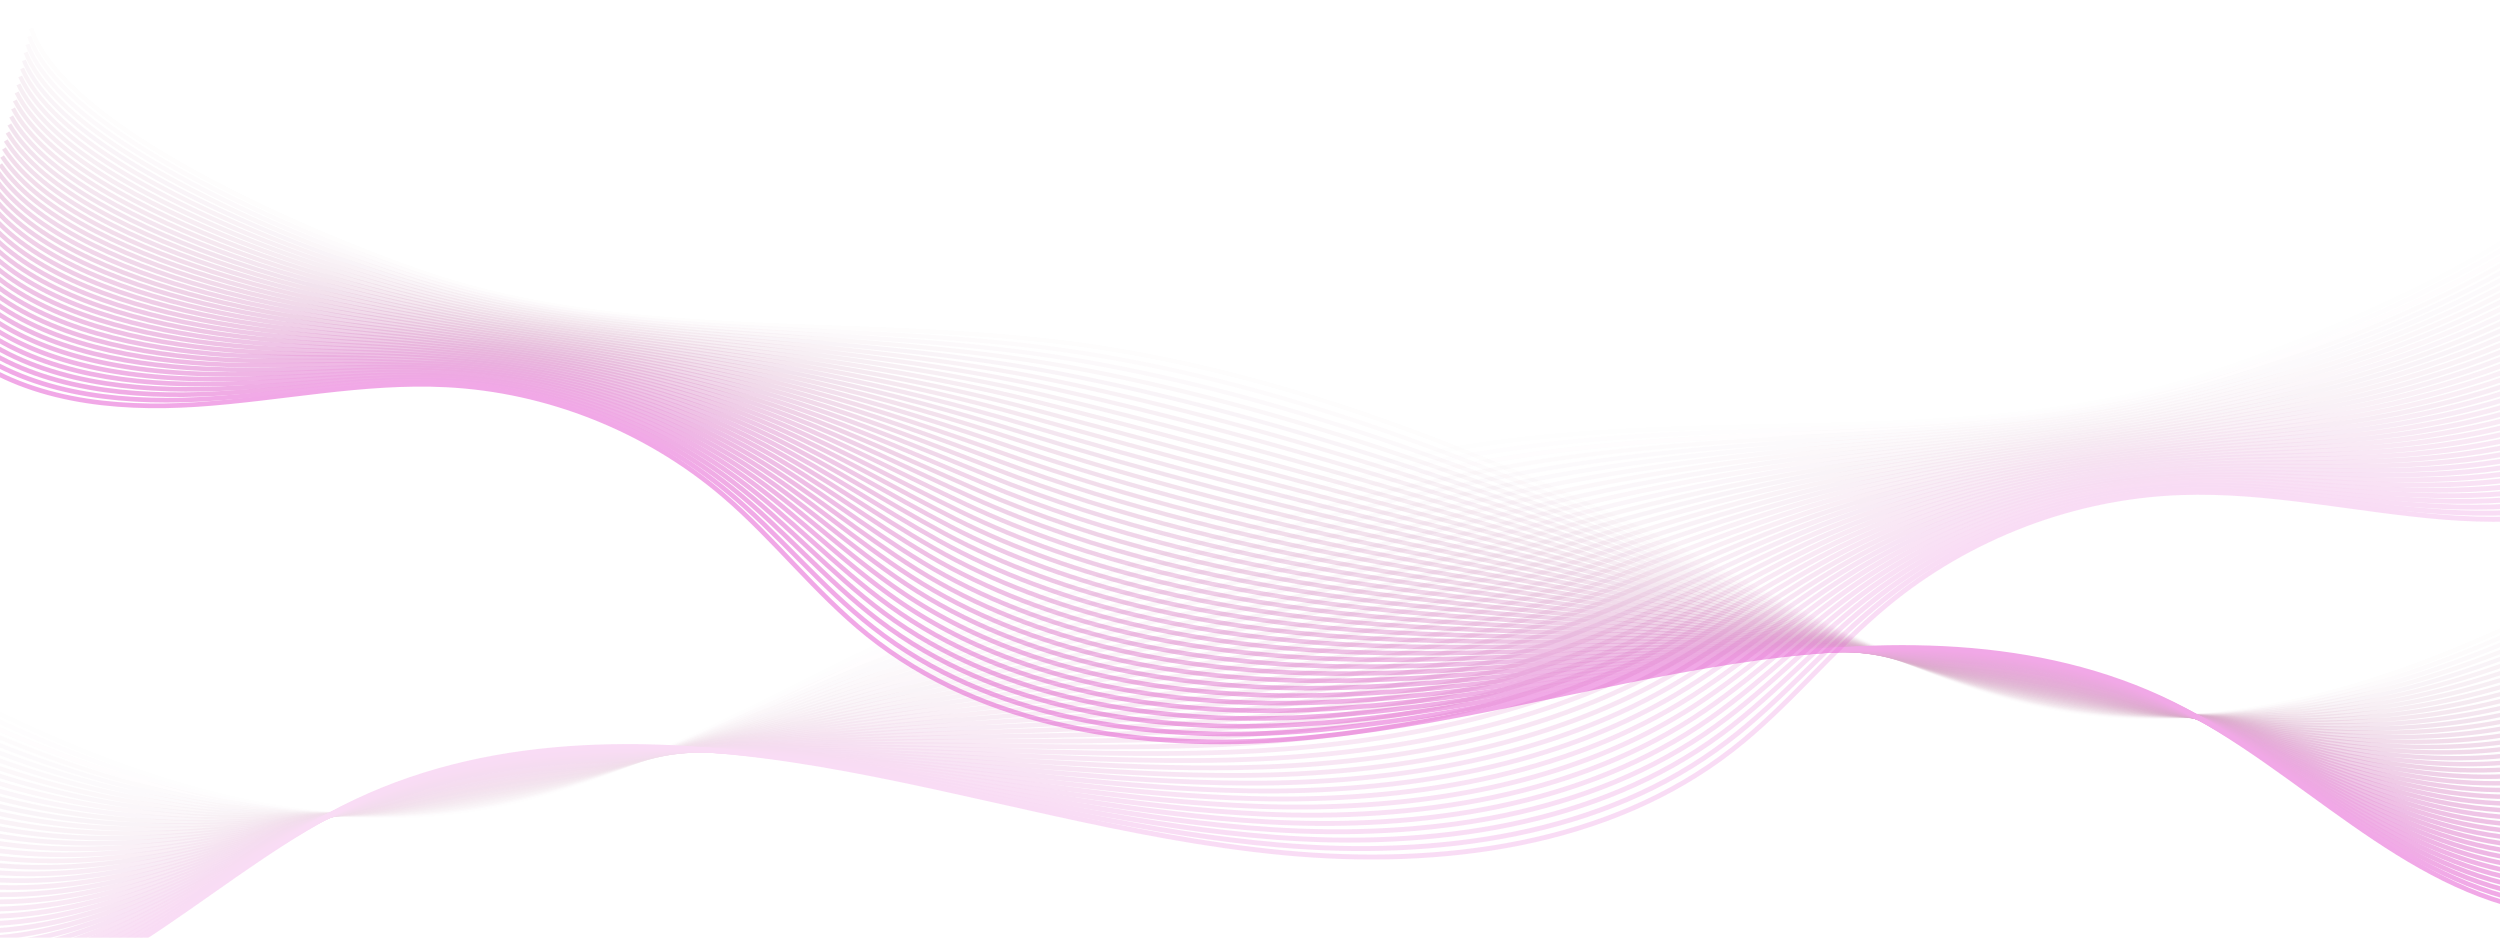 <svg xmlns="http://www.w3.org/2000/svg" xmlns:xlink="http://www.w3.org/1999/xlink" width="3860.426" height="1448.222" viewBox="0 0 3860.426 1448.222">
  <defs>
    <clipPath id="clip-path">
      <rect id="Rectangle_49" data-name="Rectangle 49" width="3860.426" height="1448.221" transform="translate(0 3559.608)" fill="none"/>
    </clipPath>
  </defs>
  <g id="Group_124" data-name="Group 124" transform="translate(0 -3559.608)">
    <g id="Group_123" data-name="Group 123" clip-path="url(#clip-path)">
      <g id="Group_122" data-name="Group 122" opacity="0.77">
        <g id="Group_120" data-name="Group 120" opacity="0.45">
          <path id="Path_207" data-name="Path 207" d="M50.893,3591.046c50.419,159.514,444.088,327.4,601.533,383.945,327.649,117.682,689.777,62.258,1035.012,107.15,357.292,46.46,691.548,199.962,1008.63,371.063,157.68,85.087,317.024,176.543,493.926,204.978,237.675,38.2,478.778-42.186,695.077-147.842" fill="none" stroke="#770c44" stroke-miterlimit="10" stroke-width="6.318" opacity="0"/>
          <path id="Path_208" data-name="Path 208" d="M48.088,3603.416c32.079,95.622,186.394,192.612,338.512,266.527,100.557,48.883,200.246,87.718,263.421,109.5A1198.423,1198.423,0,0,0,798.7,4020.4c172.72,36.328,352.272,39.857,531.092,46.519,117.084,4.371,233.845,10.059,349.154,26.374,195.558,28.388,385.978,85.515,570.185,158.353,151.689,59.968,299.324,130.68,443.587,205.181,30.1,15.542,60.251,31.32,90.574,46.882,129.725,66.6,262.645,129.287,406.523,152.7a842.063,842.063,0,0,0,156.032,10.307c186.269-4.531,369.92-65.454,540.258-145.229" fill="none" stroke="#790c47" stroke-miterlimit="10" stroke-width="6.341" opacity="0.024"/>
          <path id="Path_209" data-name="Path 209" d="M45.283,3615.787C79.093,3711.014,233,3805.944,384.535,3877.8c100.13,47.524,199.484,84.8,263.08,106.1a1286.859,1286.859,0,0,0,148.353,39.84c172.308,35.618,351.2,40.584,528.523,49.62,116.114,5.935,231.6,13.162,345.97,31.088,195.271,30.606,386.978,87.872,572.329,158.427,152.652,58.087,301.24,125.838,446.587,197.579,30.322,14.966,60.7,30.174,91.253,45.2,130.665,64.288,264.651,125.211,409.015,148.991a901.976,901.976,0,0,0,156.426,11.571c186.556-1.972,369.545-56.646,541.075-133.574" fill="none" stroke="#7c0c4a" stroke-miterlimit="10" stroke-width="6.364" opacity="0.049"/>
          <path id="Path_210" data-name="Path 210" d="M42.479,3628.158c35.539,94.831,189.047,187.7,339.992,257.5,99.7,46.164,198.674,82.014,262.739,102.7a1366.529,1366.529,0,0,0,148.021,38.725c171.9,34.907,350.127,41.309,525.954,52.721,115.145,7.5,229.331,16.483,342.787,35.8,194.941,33.192,387.977,90.229,574.472,158.5,153.617,56.206,303.157,121,449.587,189.975,30.548,14.39,61.158,29.029,91.933,43.51,131.6,61.978,266.656,121.136,411.506,145.282a970.536,970.536,0,0,0,156.821,12.835c186.844.588,369.17-47.838,541.892-121.918" fill="none" stroke="#7e0c4d" stroke-miterlimit="10" stroke-width="6.387" opacity="0.073"/>
          <path id="Path_211" data-name="Path 211" d="M39.674,3640.529c37.269,94.436,190.374,185.247,340.733,252.983,99.274,44.8,197.86,79.229,262.4,99.294a1456.334,1456.334,0,0,0,147.691,37.61c171.486,34.2,349.055,42.035,523.384,55.822,114.175,9.064,227.063,19.817,339.6,40.515,194.616,35.793,388.975,92.586,576.614,158.576,154.581,54.325,305.074,116.153,452.588,182.372,30.774,13.814,61.61,27.885,92.611,41.825,132.547,59.668,268.663,117.06,414,141.572a1049.636,1049.636,0,0,0,157.216,14.1c187.132,3.148,368.8-39.029,542.709-110.262" fill="none" stroke="#800c50" stroke-miterlimit="10" stroke-width="6.409" opacity="0.098"/>
          <path id="Path_212" data-name="Path 212" d="M36.869,3652.9c39,94.04,191.7,182.793,341.474,248.469,98.846,43.445,197.042,76.448,262.055,95.891q72.921,21.809,147.361,36.495c171.074,33.487,347.982,42.76,520.814,58.923,113.206,10.628,224.8,23.161,336.422,45.228,194.3,38.411,389.975,94.943,578.758,158.65,155.545,52.444,306.99,111.311,455.587,174.769,31,13.238,62.064,26.74,93.291,40.14,133.487,57.358,270.668,112.985,416.489,137.862a1141.877,1141.877,0,0,0,157.611,15.362c187.42,5.708,368.421-30.221,543.526-98.606" fill="none" stroke="#830b52" stroke-miterlimit="10" stroke-width="6.432" opacity="0.122"/>
          <path id="Path_213" data-name="Path 213" d="M34.065,3665.27c40.728,93.646,193.027,180.339,342.213,243.955,98.42,42.086,196.221,73.672,261.715,92.489,48.535,13.944,97.446,25.853,147.029,35.379,170.664,32.777,346.91,43.486,518.245,62.024,112.237,12.192,222.535,26.518,333.24,49.942,193.984,41.046,390.973,97.3,580.9,158.725,156.51,50.562,308.908,106.468,458.588,167.166,31.227,12.662,62.517,25.594,93.97,38.453,134.427,55.049,272.674,108.91,418.98,134.153a1251.108,1251.108,0,0,0,158.006,16.626c187.707,8.267,368.046-21.413,544.343-86.95" fill="none" stroke="#850b55" stroke-miterlimit="10" stroke-width="6.455" opacity="0.146"/>
          <path id="Path_214" data-name="Path 214" d="M31.26,3677.641c42.458,93.25,194.355,177.884,342.954,239.441,97.992,40.726,195.4,70.9,261.373,89.086,48.454,13.355,97.24,24.944,146.7,34.264,170.252,32.066,345.838,44.212,515.675,65.125,111.268,13.756,220.274,29.885,330.057,54.655,193.675,43.7,391.972,99.657,583.043,158.8,157.474,48.682,310.825,101.626,461.588,159.563,31.454,12.086,62.97,24.449,94.649,36.768,135.368,52.739,274.68,104.834,421.473,130.443a1381.4,1381.4,0,0,0,158.4,17.889c188,10.827,367.672-12.6,545.16-75.294" fill="none" stroke="#880b58" stroke-miterlimit="10" stroke-width="6.478" opacity="0.171"/>
          <path id="Path_215" data-name="Path 215" d="M28.455,3690.012c44.189,92.854,195.682,175.429,343.695,234.926,97.564,39.367,194.566,68.136,261.031,85.684,48.369,12.77,97.033,24.035,146.369,33.148,169.841,31.357,344.765,44.938,513.105,68.226,110.3,15.321,218.013,33.266,326.875,59.369,193.368,46.367,392.971,102.014,585.185,158.873,158.439,46.8,312.742,96.784,464.589,151.96,31.679,11.51,63.423,23.3,95.328,35.082,136.308,50.43,276.686,100.759,423.964,126.734a1540.685,1540.685,0,0,0,158.8,19.153c188.283,13.387,367.3-3.8,545.977-63.638" fill="none" stroke="#8a0b5b" stroke-miterlimit="10" stroke-width="6.501" opacity="0.195"/>
          <path id="Path_216" data-name="Path 216" d="M25.651,3702.383c45.918,92.459,197.008,172.975,344.435,230.412,97.136,38.007,193.733,65.375,260.69,82.28,48.282,12.191,96.826,23.128,146.038,32.034,169.429,30.646,343.692,45.663,510.536,71.327,109.328,16.885,215.753,36.657,323.691,64.082,193.065,49.054,393.97,104.371,587.329,158.948,159.4,44.919,314.658,91.941,467.588,144.356,31.906,10.934,63.876,22.16,96.008,33.4,137.249,48.12,278.691,96.683,426.455,123.024,53.436,9.528,106.647,15.984,159.19,20.417,188.571,15.946,366.922,5.012,546.794-51.983" fill="none" stroke="#8c0b5e" stroke-miterlimit="10" stroke-width="6.524" opacity="0.22"/>
          <path id="Path_217" data-name="Path 217" d="M22.846,3714.754c47.648,92.063,198.335,170.52,345.175,225.9,96.709,36.648,192.9,62.62,260.349,78.878,48.193,11.616,96.619,22.219,145.707,30.919,169.019,29.935,342.62,46.388,507.967,74.427,108.359,18.45,213.493,40.061,320.508,68.8,192.764,51.76,394.969,106.728,589.472,159.022,160.367,43.038,316.576,87.1,470.589,136.754,32.132,10.358,64.329,21.014,96.687,31.71,138.189,45.811,280.7,92.609,428.946,119.315,53.617,9.661,106.964,16.535,159.585,21.68,188.858,18.507,366.548,13.821,547.612-40.326" fill="none" stroke="#8f0b61" stroke-miterlimit="10" stroke-width="6.546" opacity="0.244"/>
          <path id="Path_218" data-name="Path 218" d="M20.041,3727.125c49.378,91.668,199.662,168.065,345.916,221.383,96.281,35.288,192.06,59.871,260.007,75.475,48.1,11.046,96.413,21.31,145.377,29.8,168.607,29.225,341.548,47.114,505.4,77.529,107.39,20.013,211.234,43.476,317.326,73.509,192.463,54.484,395.968,109.085,591.614,159.1,161.332,41.157,318.493,82.256,473.589,129.15,32.359,9.782,64.783,19.869,97.366,30.025,139.13,43.5,282.7,88.533,431.438,115.6,53.8,9.795,107.282,17.087,159.98,22.944,189.146,21.066,366.173,22.629,548.429-28.67" fill="none" stroke="#910b64" stroke-miterlimit="10" stroke-width="6.569" opacity="0.268"/>
          <path id="Path_219" data-name="Path 219" d="M17.237,3739.5c51.107,91.273,200.988,165.611,346.656,216.869,95.854,33.929,191.218,57.128,259.666,72.073,48.007,10.481,96.206,20.4,145.046,28.688,168.2,28.515,340.475,47.84,502.827,80.629,106.421,21.578,208.974,46.9,314.143,78.223,192.163,57.226,396.967,111.442,593.758,159.171,162.295,39.276,320.409,77.414,476.589,121.547,32.585,9.206,65.235,18.725,98.045,28.339,140.07,41.192,284.709,84.458,433.93,111.9,53.977,9.928,107.6,17.638,160.374,24.208,189.434,23.626,365.8,31.437,549.246-17.015" fill="none" stroke="#930b67" stroke-miterlimit="10" stroke-width="6.592" opacity="0.293"/>
          <path id="Path_220" data-name="Path 220" d="M14.432,3751.866c52.838,90.878,202.315,163.156,347.4,212.355,95.427,32.569,190.375,54.39,259.325,68.669,47.912,9.923,96,19.494,144.716,27.573,167.784,27.805,339.4,48.566,500.257,83.731,105.451,23.142,206.713,50.341,310.961,82.936,191.861,59.988,397.966,113.8,595.9,159.245,163.26,37.4,322.326,72.572,479.589,113.944q49.218,12.946,98.725,26.654c141.01,38.882,286.714,80.382,436.421,108.186,54.157,10.061,107.916,18.19,160.769,25.471,189.722,26.186,365.423,40.246,550.063-5.358" fill="none" stroke="#960a69" stroke-miterlimit="10" stroke-width="6.615" opacity="0.317"/>
          <path id="Path_221" data-name="Path 221" d="M11.627,3764.237c54.568,90.482,203.642,160.7,348.137,207.84,95,31.21,189.528,51.66,258.984,65.267,47.813,9.368,95.792,18.585,144.384,26.458,167.373,27.094,338.331,49.291,497.688,86.831,104.482,24.707,204.451,53.792,307.778,87.65,191.559,62.769,398.965,116.156,598.043,159.32,164.225,35.513,324.244,67.729,482.59,106.341q49.556,12.081,99.4,24.967c141.951,36.572,288.72,76.307,438.912,104.477,54.338,10.194,108.234,18.741,161.164,26.735,190.009,28.746,365.049,49.054,550.88,6.3" fill="none" stroke="#980a6c" stroke-miterlimit="10" stroke-width="6.638" opacity="0.341"/>
          <path id="Path_222" data-name="Path 222" d="M8.822,3776.608c56.3,90.087,204.969,158.247,348.878,203.326,94.571,29.85,188.679,48.934,258.642,61.864,47.715,8.818,95.585,17.676,144.054,25.342,166.962,26.384,337.258,50.017,495.118,89.933,103.513,26.271,202.187,57.253,304.6,92.363,191.253,65.57,399.963,118.513,600.185,159.394,165.189,33.633,326.161,62.887,485.591,98.738q49.894,11.217,100.082,23.282c142.892,34.262,290.726,72.232,441.4,100.767,54.518,10.328,108.551,19.293,161.559,28,190.3,31.3,364.674,57.862,551.7,17.953" fill="none" stroke="#9a0a6f" stroke-miterlimit="10" stroke-width="6.661" opacity="0.366"/>
          <path id="Path_223" data-name="Path 223" d="M6.018,3788.979c58.027,89.691,206.3,155.792,349.618,198.811,94.143,28.491,187.828,46.217,258.3,58.462,47.614,8.273,95.379,16.767,143.724,24.227,166.55,25.674,336.185,50.742,492.549,93.033,102.543,27.835,199.92,60.726,301.412,97.077,190.945,68.389,400.963,120.87,602.329,159.469,166.153,31.751,328.077,58.044,488.59,91.134q50.235,10.354,100.762,21.6c143.832,31.953,292.732,68.157,443.9,97.058,54.7,10.461,108.869,19.844,161.954,29.262,190.585,33.866,364.3,66.671,552.514,29.61" fill="none" stroke="#9d0a72" stroke-miterlimit="10" stroke-width="6.683" opacity="0.39"/>
          <path id="Path_224" data-name="Path 224" d="M3.213,3801.35c59.757,89.3,207.623,153.337,350.358,194.3,93.716,27.131,186.977,43.505,257.96,55.058,47.512,7.734,95.172,15.86,143.392,23.112,166.14,24.964,335.114,51.469,489.98,96.135,101.574,29.4,197.651,64.209,298.229,101.79,190.632,71.228,401.962,123.227,604.472,159.543,167.117,29.87,329.994,53.2,491.591,83.531q50.574,9.491,101.441,19.911c144.772,29.643,294.737,64.081,446.387,93.348,54.878,10.594,109.186,20.4,162.348,30.526,190.873,36.425,363.925,75.479,553.331,41.265" fill="none" stroke="#9f0a75" stroke-miterlimit="10" stroke-width="6.706" opacity="0.415"/>
          <path id="Path_225" data-name="Path 225" d="M.408,3813.72c61.487,88.9,208.95,150.883,351.1,189.783,93.288,25.772,186.122,40.8,257.618,51.656,47.409,7.2,94.965,14.951,143.062,22,165.728,24.253,334.041,52.194,487.41,99.235,100.6,30.964,195.38,67.7,295.047,106.5,190.313,74.087,402.96,125.584,606.614,159.617,168.082,27.989,331.912,48.36,494.591,75.929q50.914,8.625,102.12,18.224c145.714,27.334,296.744,60.006,448.879,89.639,55.059,10.728,109.5,20.947,162.743,31.79,191.16,38.985,363.55,84.287,554.148,52.921" fill="none" stroke="#a20a78" stroke-miterlimit="10" stroke-width="6.729" opacity="0.439"/>
          <path id="Path_226" data-name="Path 226" d="M-2.4,3826.091C60.821,3914.6,207.88,3974.52,349.443,4011.36c92.861,24.412,185.267,38.1,257.276,48.253,47.306,6.668,94.759,14.042,142.732,20.882,165.317,23.542,332.968,52.919,484.84,102.336,99.635,32.528,193.1,71.209,291.864,111.217,189.989,76.965,403.96,127.941,608.758,159.692,169.046,26.108,333.828,43.517,497.591,68.325q51.252,7.761,102.8,16.539c146.654,25.024,298.749,55.93,451.37,85.929,55.239,10.861,109.821,21.5,163.138,33.053,191.448,41.545,363.175,93.1,554.966,64.578" fill="none" stroke="#a40a7b" stroke-miterlimit="10" stroke-width="6.752" opacity="0.463"/>
          <path id="Path_227" data-name="Path 227" d="M-5.2,3838.462c64.947,88.11,211.6,145.974,352.58,180.754,92.433,23.053,184.41,35.413,256.935,44.851,47.2,6.142,94.551,13.133,142.4,19.766,164.9,22.832,331.9,53.645,482.27,105.437,98.666,34.092,190.826,74.724,288.682,115.931,189.657,79.863,404.958,130.3,610.9,159.766,170.01,24.227,335.745,38.675,500.591,60.722q51.593,6.9,103.479,14.853c147.594,22.715,300.755,51.856,453.861,82.22,55.42,10.994,110.138,22.05,163.533,34.317,191.736,44.1,362.8,101.9,555.783,76.233" fill="none" stroke="#a60a7e" stroke-miterlimit="10" stroke-width="6.775" opacity="0.488"/>
          <path id="Path_228" data-name="Path 228" d="M-8.006,3850.833c66.677,87.715,212.93,143.519,353.32,176.24,92.006,21.693,183.553,32.729,256.594,41.448,47.1,5.621,94.345,12.224,142.07,18.651,164.495,22.122,330.824,54.37,479.7,108.538,97.7,35.656,188.543,78.249,285.5,120.644,189.318,82.78,405.958,132.655,613.043,159.841,170.975,22.345,337.662,33.832,503.592,53.118q51.932,6.034,104.158,13.168c148.534,20.405,302.76,47.78,456.352,78.51,55.6,11.128,110.456,22.6,163.928,35.581,192.024,46.664,362.426,110.712,556.6,87.889" fill="none" stroke="#a90980" stroke-miterlimit="10" stroke-width="6.798" opacity="0.512"/>
          <path id="Path_229" data-name="Path 229" d="M-10.81,3863.2c68.406,87.319,214.256,141.064,354.06,171.725,91.578,20.334,182.7,30.053,256.252,38.045,46.991,5.106,94.139,11.317,141.74,17.536,164.083,21.412,329.751,55.1,477.131,111.639,96.727,37.221,186.256,81.785,282.317,125.358,188.969,85.716,406.956,135.011,615.186,159.915,171.939,20.464,339.579,28.99,506.591,45.516q52.272,5.169,104.837,11.481c149.475,18.1,304.767,43.705,458.845,74.8,55.78,11.261,110.773,23.153,164.322,36.845,192.312,49.223,362.051,119.52,557.417,99.544" fill="none" stroke="#ab0983" stroke-miterlimit="10" stroke-width="6.82" opacity="0.537"/>
          <path id="Path_230" data-name="Path 230" d="M-13.615,3875.575c70.136,86.923,215.583,138.609,354.8,167.211,91.15,18.974,181.836,27.384,255.911,34.642,46.884,4.594,93.931,10.408,141.409,16.421,163.672,20.7,328.678,55.822,474.562,114.74,95.757,38.785,183.962,85.329,279.133,130.071,188.612,88.671,407.955,137.368,617.329,159.989,172.9,18.584,341.5,24.148,509.592,37.913q52.611,4.305,105.516,9.8c150.416,15.786,306.772,39.629,461.336,71.091,55.96,11.394,111.09,23.7,164.717,38.108,192.6,51.784,361.676,128.329,558.234,111.2" fill="none" stroke="#ad0986" stroke-miterlimit="10" stroke-width="6.843" opacity="0.561"/>
          <path id="Path_231" data-name="Path 231" d="M-16.42,3887.945c71.866,86.529,216.911,136.156,355.541,162.7,90.723,17.615,180.977,24.723,255.57,31.24,46.778,4.086,93.725,9.5,141.078,15.3,163.261,19.991,327.607,56.548,471.993,117.841,94.788,40.35,181.665,88.883,275.95,134.785,188.244,91.644,408.955,139.725,619.472,160.064,173.868,16.7,343.413,19.305,512.592,30.309q52.952,3.441,106.2,8.11c151.356,13.477,308.778,35.554,463.827,67.382,56.141,11.528,111.408,24.256,165.112,39.372,192.887,54.343,361.3,137.137,559.051,122.857" fill="none" stroke="#b00989" stroke-miterlimit="10" stroke-width="6.866" opacity="0.585"/>
          <path id="Path_232" data-name="Path 232" d="M-19.224,3900.316c73.6,86.133,218.237,133.7,356.281,158.182,90.295,16.256,180.118,22.07,255.228,27.838,46.672,3.583,93.518,8.59,140.748,14.19,162.849,19.281,326.534,57.273,469.423,120.942,93.819,41.913,179.362,92.444,272.768,139.5,187.864,94.637,409.953,142.082,621.614,160.138,174.832,14.821,345.33,14.463,515.593,22.706q53.289,2.578,106.875,6.425c152.3,11.167,310.783,31.479,466.318,63.672,56.321,11.661,111.726,24.808,165.507,40.636,193.175,56.9,360.927,145.945,559.868,134.512" fill="none" stroke="#b2098c" stroke-miterlimit="10" stroke-width="6.889" opacity="0.61"/>
          <path id="Path_233" data-name="Path 233" d="M-22.029,3912.687c75.326,85.738,219.564,131.246,357.022,153.668,89.868,14.9,179.259,19.424,254.887,24.434,46.566,3.086,93.311,7.683,140.417,13.075,162.438,18.571,325.461,58,466.853,124.043,92.85,43.478,177.054,96.015,269.585,144.212,187.473,97.647,410.952,144.439,623.758,160.213,175.8,12.939,347.247,9.62,518.592,15.1q53.629,1.713,107.554,4.738c153.237,8.857,312.79,27.4,468.811,59.963,56.5,11.794,112.042,25.359,165.9,41.9,193.463,59.463,360.552,154.754,560.685,146.169" fill="none" stroke="#b5098f" stroke-miterlimit="10" stroke-width="6.912" opacity="0.634"/>
          <path id="Path_234" data-name="Path 234" d="M-24.834,3925.058c77.056,85.342,220.891,128.791,357.763,149.153,89.44,13.537,178.4,16.786,254.545,21.032,46.46,2.591,93.1,6.774,140.087,11.96,162.026,17.86,324.389,58.725,464.283,127.143,91.88,45.043,174.74,99.595,266.4,148.926,187.067,100.675,411.951,146.8,625.9,160.287,176.761,11.059,349.164,4.778,521.593,7.5q53.969.849,108.233,3.053c154.178,6.547,314.8,23.328,471.3,56.253,56.681,11.928,112.36,25.911,166.3,43.163,193.75,62.023,360.178,163.562,561.5,157.824" fill="none" stroke="#b70992" stroke-miterlimit="10" stroke-width="6.935" opacity="0.659"/>
          <path id="Path_235" data-name="Path 235" d="M-27.639,3937.429c78.786,84.947,222.218,126.336,358.5,144.639,89.013,12.177,177.543,14.155,254.2,17.629,46.355,2.1,92.9,5.865,139.755,10.845,161.616,17.149,323.317,59.45,461.714,130.244,90.911,46.607,172.419,103.18,263.22,153.639,186.65,103.721,412.95,149.153,628.043,160.361,177.725,9.178,351.081-.065,524.593-.1q54.309-.015,108.913,1.368c155.118,4.237,316.8,19.252,473.793,52.543,56.862,12.061,112.677,26.462,166.691,44.427,194.038,64.582,359.8,172.37,562.32,169.48" fill="none" stroke="#b90995" stroke-miterlimit="10" stroke-width="6.957" opacity="0.683"/>
          <path id="Path_236" data-name="Path 236" d="M-30.443,3949.8C50.072,4034.351,193.1,4073.682,328.8,4089.924c88.585,10.818,176.685,11.532,253.863,14.227,46.25,1.615,92.691,4.956,139.425,9.729,161.2,16.44,322.244,60.176,459.145,133.345,89.941,48.171,170.091,106.774,260.037,158.353,186.217,106.783,413.948,151.51,630.186,160.436,178.689,7.3,353-4.908,527.593-7.707q54.648-.877,109.592-.318c156.058,1.928,318.806,15.177,476.284,48.834,57.042,12.194,112.995,27.014,167.086,45.69,194.326,67.143,359.428,181.179,563.137,181.137" fill="none" stroke="#bc0897" stroke-miterlimit="10" stroke-width="6.98" opacity="0.707"/>
          <path id="Path_237" data-name="Path 237" d="M-33.248,3962.17C49,4046.327,191.623,4083.6,326.736,4097.781c88.157,9.458,175.829,8.916,253.521,10.823q69.22,1.7,139.095,8.615c160.793,15.729,321.172,60.9,456.575,136.446,88.972,49.735,167.757,110.374,256.854,163.065,185.77,109.864,414.948,153.868,632.329,160.511,179.653,5.416,354.915-9.75,530.593-15.309q54.987-1.743,110.271-2c157-.382,320.813,11.1,478.776,45.124,57.223,12.327,113.313,27.565,167.481,46.954,194.614,69.7,359.054,189.987,563.954,192.792" fill="none" stroke="#be089a" stroke-miterlimit="10" stroke-width="7.003" opacity="0.732"/>
          <path id="Path_238" data-name="Path 238" d="M-36.053,3974.541c83.976,83.761,226.2,118.973,360.725,131.1,87.729,8.1,175.038,4.077,253.18,7.421,46.005,1.969,92.277,3.14,138.763,7.5,160.382,15.019,320.1,61.628,454.006,139.547,88,51.3,165.416,113.981,253.671,167.779,185.308,112.959,415.947,156.225,634.472,160.586,180.618,3.534,356.832-14.593,533.594-22.913q55.326-2.607,110.95-3.69c157.939-2.691,322.818,7.027,481.268,41.415,57.4,12.461,113.629,28.117,167.875,48.218,194.9,72.262,358.679,198.795,564.771,204.448" fill="none" stroke="#c0089d" stroke-miterlimit="10" stroke-width="7.026" opacity="0.756"/>
          <path id="Path_239" data-name="Path 239" d="M-38.857,3986.912c85.7,83.366,227.525,116.518,361.464,126.582,87.3,6.739,174.157,1.63,252.839,4.018,45.92,1.394,92.071,2.231,138.433,6.384,159.971,14.308,319.027,62.353,451.436,142.648,87.033,52.864,163.068,117.594,250.489,172.492,184.828,116.07,416.946,158.582,636.614,160.66,181.583,1.653,358.749-19.435,536.594-30.516,37.111-2.314,74.3-4.175,111.63-5.375,158.88-5,324.824,2.951,483.759,37.7,57.583,12.594,113.947,28.668,168.27,49.481,195.189,74.822,358.3,207.6,565.588,216.1" fill="none" stroke="#c308a0" stroke-miterlimit="10" stroke-width="7.049" opacity="0.78"/>
          <path id="Path_240" data-name="Path 240" d="M-41.662,3999.283c87.435,82.97,228.852,114.064,362.2,122.067,86.875,5.38,173.28-.793,252.5.616,45.834.815,91.864,1.322,138.1,5.268,159.559,13.6,317.955,63.079,448.866,145.749,86.064,54.429,160.713,121.213,247.306,177.206,184.333,119.195,417.945,160.939,638.758,160.734,182.546-.228,360.665-24.277,539.594-38.119,37.337-2.889,74.751-5.32,112.308-7.061,159.821-7.31,326.83-1.124,486.251,34,57.763,12.727,114.265,29.22,168.665,50.745,195.477,77.382,357.93,216.412,566.4,227.76" fill="none" stroke="#c508a3" stroke-miterlimit="10" stroke-width="7.071" opacity="0.805"/>
          <path id="Path_241" data-name="Path 241" d="M-44.467,4011.654c89.165,82.575,230.179,111.609,362.946,117.553,86.447,4.02,172.419-1.466,252.156-2.787,45.74-.758,91.657.414,137.772,4.153,159.148,12.888,316.882,63.8,446.3,148.85,85.095,55.992,158.35,124.836,244.124,181.919,183.819,122.336,418.943,163.3,640.9,160.809,183.511-2.109,362.583-29.12,542.594-45.722,37.564-3.466,75.2-6.466,112.988-8.747,160.761-9.62,328.836-5.2,488.742,30.286,57.944,12.861,114.582,29.771,169.06,52.009,195.765,79.941,357.555,225.22,567.222,239.416" fill="none" stroke="#c708a6" stroke-miterlimit="10" stroke-width="7.094" opacity="0.829"/>
          <path id="Path_242" data-name="Path 242" d="M-47.271,4024.024c90.894,82.18,231.5,109.155,363.686,113.039,86.019,2.661,171.571-4.042,251.814-6.19a1328.67,1328.67,0,0,1,137.441,3.038c158.737,12.178,315.81,64.53,443.727,151.951,84.126,57.557,155.98,128.464,240.941,186.633,183.289,125.49,419.943,165.653,643.043,160.883,184.476-3.99,364.5-33.962,545.6-53.325,37.79-4.042,75.657-7.611,113.667-10.433,161.7-11.929,330.841-9.274,491.233,26.577,58.124,12.994,114.9,30.323,169.455,53.272,196.052,82.5,357.18,234.029,568.039,251.072" fill="none" stroke="#ca08a9" stroke-miterlimit="10" stroke-width="7.117" opacity="0.854"/>
          <path id="Path_243" data-name="Path 243" d="M-50.076,4036.4c92.625,81.785,232.832,106.7,364.426,108.525,85.592,1.3,170.727-6.611,251.473-9.593a1253.649,1253.649,0,0,1,137.111,1.923c158.325,11.467,314.738,65.256,441.158,155.052,83.155,59.121,153.6,132.1,237.758,191.346,182.739,128.657,420.941,168.01,645.186,160.958,185.439-5.872,366.416-38.805,548.6-60.929,38.015-4.617,76.109-8.756,114.346-12.118,162.641-14.239,332.847-13.35,493.725,22.867,58.3,13.127,115.216,30.874,169.849,54.536,196.34,85.061,356.8,242.837,568.856,262.728" fill="none" stroke="#cc08ac" stroke-miterlimit="10" stroke-width="7.14" opacity="0.878"/>
          <path id="Path_244" data-name="Path 244" d="M-52.881,4048.766c94.355,81.389,234.159,104.245,365.167,104.01,85.164-.058,169.883-9.171,251.132-13,45.449-2.139,91.037-2.312,136.78.807,157.914,10.758,313.665,65.982,438.588,158.153,82.186,60.686,151.215,135.734,234.575,196.06,182.172,131.836,421.94,170.367,647.329,161.032,186.4-7.753,368.333-43.647,551.595-68.532,38.242-5.193,76.563-9.9,115.025-13.8,163.583-16.549,334.853-17.425,496.217,19.158,58.484,13.261,115.534,31.426,170.244,55.8,196.628,87.62,356.431,251.645,569.674,274.384" fill="none" stroke="#cf07ae" stroke-miterlimit="10" stroke-width="7.163" opacity="0.902"/>
          <path id="Path_245" data-name="Path 245" d="M-55.685,4061.137c96.084,80.993,235.485,101.791,365.907,99.5,84.736-1.418,169.043-11.724,250.79-16.4,45.355-2.593,90.83-3.22,136.449-.308,157.5,10.047,312.593,66.707,436.019,161.254,81.217,62.249,148.822,139.374,231.392,200.773,181.586,135.028,422.94,172.724,649.472,161.106,187.368-9.633,370.251-48.489,554.6-76.134,38.468-5.77,77.016-11.046,115.7-15.49,164.523-18.859,336.859-21.5,498.708,15.448,58.665,13.394,115.852,31.977,170.639,57.063,196.916,90.181,356.056,260.454,570.491,286.04" fill="none" stroke="#d107b1" stroke-miterlimit="10" stroke-width="7.186" opacity="0.927"/>
          <path id="Path_246" data-name="Path 246" d="M-58.49,4073.508c97.814,80.6,236.812,99.336,366.647,94.981,84.31-2.777,168.206-14.269,250.449-19.8,45.264-3.044,90.624-4.128,136.119-1.422,157.092,9.336,311.52,67.432,433.449,164.354,80.248,63.814,146.42,143.018,228.21,205.487,180.98,138.231,423.938,175.081,651.615,161.181,188.332-11.515,372.167-53.332,557.595-83.738,38.7-6.346,77.469-12.191,116.384-17.176,165.463-21.168,338.864-25.576,501.2,11.739,58.845,13.527,116.169,32.529,171.034,58.327,197.2,92.74,355.681,269.262,571.308,297.7" fill="none" stroke="#d307b4" stroke-miterlimit="10" stroke-width="7.208" opacity="0.951"/>
          <path id="Path_247" data-name="Path 247" d="M-61.295,4085.879c99.544,80.2,238.14,96.881,367.388,90.467,83.882-4.137,167.383-16.662,250.108-23.2,45.179-3.412,90.416-5.037,135.788-2.538,156.68,8.626,310.448,68.158,430.879,167.456,79.279,65.378,143.9,146.805,225.027,210.2C1528,4670.02,1772.833,4705.7,2001.653,4689.515c189.3-13.4,374.084-58.174,560.6-91.341,38.921-6.921,77.922-13.336,117.063-18.861,166.4-23.478,340.87-29.651,503.69,8.029,59.026,13.661,116.487,33.08,171.429,59.591,197.491,95.3,355.307,278.07,572.125,309.351" fill="none" stroke="#d607b7" stroke-miterlimit="10" stroke-width="7.231" opacity="0.976"/>
          <path id="Path_248" data-name="Path 248" d="M-64.1,4098.249c101.274,79.808,239.467,94.427,368.129,85.953s256.448-36.783,385.224-30.259c156.269,7.916,309.375,68.884,428.309,170.556,78.309,66.943,141.593,150.312,221.845,214.914,179.711,144.667,425.936,179.795,655.9,161.33s453.325-84.355,681.338-119.492,471.228-37.137,678.006,65.174c197.779,97.86,354.932,286.879,572.942,321.008" fill="none" stroke="#d807ba" stroke-miterlimit="10" stroke-width="7.254"/>
        </g>
        <g id="Group_121" data-name="Group 121" opacity="0.18">
          <path id="Path_249" data-name="Path 249" d="M4049.424,3736.71c-55.67,167.414-473.42,338.266-640.33,395.427-347.346,118.953-728.334,54.828-1093.083,96.75-377.487,43.386-732.362,200.007-1069.4,375.456-167.606,87.249-337.066,181.188-524.053,208.4-251.223,36.555-504.2-52-730.627-166.8" fill="none" stroke="#770c44" stroke-miterlimit="10" stroke-width="6.663" opacity="0"/>
          <path id="Path_250" data-name="Path 250" d="M4052.187,3749.8c-35.327,100.328-199.571,200.181-361.136,275.736-106.8,49.969-212.532,89.356-279.491,111.336a1263.7,1263.7,0,0,1-157.426,40.854c-182.7,35.6-372.089,36.5-560.757,40.722-123.532,2.772-246.743,6.939-368.59,22.334-206.658,26.866-408.349,84.119-603.735,158.035-160.893,60.856-317.681,133.1-470.973,209.4-31.979,15.917-64.025,32.081-96.244,48.016-137.838,68.19-278.984,132.209-431.067,154.642a888.042,888.042,0,0,1-164.7,8.421c-196.346-7.7-389.047-74.824-567.414-161.618" fill="none" stroke="#790c47" stroke-miterlimit="10" stroke-width="6.687" opacity="0.024"/>
          <path id="Path_251" data-name="Path 251" d="M4054.95,3762.887c-37.145,99.885-200.931,197.572-361.845,270.965-106.331,48.542-211.682,86.294-279.078,107.753a1357.161,1357.161,0,0,1-157.06,39.684c-182.255,34.855-370.97,37.284-558.1,44.032-122.534,4.437-244.426,10.245-365.308,27.354-206.39,29.21-409.439,86.588-606,158.079-161.88,58.857-319.626,127.968-474.017,201.337-32.209,15.306-64.485,30.866-96.934,46.227C1017.823,4724.059,875.582,4786.2,722.98,4809.01a951.1,951.1,0,0,1-165.131,9.747c-196.689-5-388.79-65.529-568.458-149.339" fill="none" stroke="#7c0c4a" stroke-miterlimit="10" stroke-width="6.711" opacity="0.049"/>
          <path id="Path_252" data-name="Path 252" d="M4057.714,3775.976c-38.963,99.44-202.292,194.963-362.556,266.193-105.858,47.115-210.784,83.365-278.664,104.17a1440.851,1440.851,0,0,1-156.694,38.513c-181.81,34.113-369.851,38.067-555.435,47.342-121.536,6.1-242.084,13.784-362.026,32.374-206.082,31.942-410.53,89.059-608.256,158.125-162.868,56.858-321.572,122.832-477.063,193.273-32.438,14.694-64.944,29.651-97.623,44.438-139.748,63.29-283.085,123.553-436.2,146.741a1023.383,1023.383,0,0,1-165.567,11.074c-197.033-2.311-388.533-56.235-569.5-137.061" fill="none" stroke="#7e0c4d" stroke-miterlimit="10" stroke-width="6.735" opacity="0.073"/>
          <path id="Path_253" data-name="Path 253" d="M4060.477,3789.065c-40.781,99-203.652,192.354-363.265,261.421-105.386,45.689-209.883,80.441-278.251,100.588a1536.05,1536.05,0,0,1-156.328,37.341c-181.365,33.371-368.731,38.849-552.774,50.653-120.539,7.766-239.746,17.334-358.744,37.394-205.78,34.69-411.62,91.528-610.517,158.17-163.855,54.859-323.517,117.7-480.107,185.208-32.667,14.084-65.4,28.437-98.313,42.65-140.7,60.84-285.136,119.224-438.774,142.791a1106.892,1106.892,0,0,1-166,12.4c-197.376.383-388.276-46.942-570.547-124.783" fill="none" stroke="#800c50" stroke-miterlimit="10" stroke-width="6.759" opacity="0.098"/>
          <path id="Path_254" data-name="Path 254" d="M4063.241,3802.154c-42.6,98.552-205.013,189.744-363.976,256.649-104.914,44.262-208.976,77.522-277.837,97.005q-77.236,21.852-155.962,36.171c-180.92,32.627-367.612,39.631-550.114,53.963-119.54,9.43-237.409,20.9-355.46,42.414-205.486,37.455-412.711,94-612.779,158.214-164.842,52.861-325.463,112.559-483.151,177.144-32.9,13.473-65.864,27.223-99,40.862-141.659,58.39-287.187,114.9-441.343,138.84a1204.176,1204.176,0,0,1-166.439,13.726c-197.72,3.079-388.019-37.647-571.592-112.5" fill="none" stroke="#830b52" stroke-miterlimit="10" stroke-width="6.783" opacity="0.122"/>
          <path id="Path_255" data-name="Path 255" d="M4066,3815.243c-44.417,98.108-206.373,187.135-364.685,251.877-104.442,42.835-208.067,74.607-277.424,93.422-51.4,13.943-103.161,25.732-155.6,35-180.476,31.885-366.492,40.413-547.453,57.273-118.543,11.1-235.075,24.471-352.178,47.435-205.2,40.238-413.8,96.467-615.039,158.259-165.831,50.862-327.409,107.423-486.2,169.079-33.127,12.862-66.324,26.008-99.693,39.074-142.614,55.94-289.238,110.566-443.912,134.889A1319.07,1319.07,0,0,1,556.953,4816.6c-198.064,5.773-387.762-28.353-572.636-100.227" fill="none" stroke="#850b55" stroke-miterlimit="10" stroke-width="6.808" opacity="0.146"/>
          <path id="Path_256" data-name="Path 256" d="M4068.768,3828.331c-46.235,97.664-207.735,184.527-365.4,247.106-103.969,41.408-207.153,71.7-277.011,89.839-51.3,13.322-102.928,24.778-155.229,33.83-180.031,31.142-365.373,41.194-544.792,60.583-117.545,12.76-232.743,28.058-348.9,52.455-204.912,43.039-414.892,98.937-617.3,158.3-166.818,48.863-329.354,102.286-489.24,161.014-33.356,12.251-66.784,24.794-100.383,37.286-143.57,53.49-291.289,106.237-446.481,130.938a1456.587,1456.587,0,0,1-167.311,16.379c-198.407,8.468-387.505-19.059-573.681-87.948" fill="none" stroke="#880b58" stroke-miterlimit="10" stroke-width="6.832" opacity="0.171"/>
          <path id="Path_257" data-name="Path 257" d="M4071.531,3841.42c-48.053,97.22-209.095,181.917-366.1,242.334-103.5,39.981-206.236,68.795-276.6,86.256-51.2,12.707-102.7,23.823-154.863,32.659-179.586,30.4-364.253,41.977-542.131,63.893-116.548,14.425-230.412,31.658-345.614,57.475-204.631,45.86-415.982,101.407-619.561,158.349-167.805,46.865-331.3,97.15-492.284,152.95-33.586,11.641-67.244,23.58-101.072,35.5-144.526,51.039-293.341,101.908-449.051,126.988a1624.624,1624.624,0,0,1-167.747,17.705c-198.751,11.163-387.249-9.765-574.725-75.671" fill="none" stroke="#8a0b5b" stroke-miterlimit="10" stroke-width="6.856" opacity="0.195"/>
          <path id="Path_258" data-name="Path 258" d="M4074.294,3854.509c-49.87,96.776-210.455,179.308-366.815,237.562-103.025,38.554-205.314,65.9-276.184,82.673-51.1,12.1-102.464,22.869-154.5,31.488-179.141,29.658-363.134,42.759-539.47,67.2-115.55,16.09-228.083,35.269-342.332,62.5-204.354,48.7-417.072,103.877-621.822,158.394-168.792,44.866-333.244,92.014-495.328,144.886-33.816,11.029-67.7,22.364-101.762,33.709-145.482,48.589-295.392,97.579-451.62,123.037-56.5,9.209-112.707,15.182-168.183,19.032-199.1,13.857-386.992-.471-575.77-63.393" fill="none" stroke="#8c0b5e" stroke-miterlimit="10" stroke-width="6.88" opacity="0.22"/>
          <path id="Path_259" data-name="Path 259" d="M4077.058,3867.6c-51.689,96.332-211.816,176.7-367.525,232.79-102.553,37.127-204.39,63-275.771,79.091-51,11.492-102.232,21.913-154.131,30.317-178.7,28.915-362.015,43.541-536.809,70.513-114.553,17.755-225.754,38.894-339.05,67.516-204.078,51.556-418.162,106.347-624.082,158.439-169.78,42.867-335.19,86.877-498.373,136.821-34.046,10.418-68.164,21.15-102.452,31.921-146.437,46.139-297.443,93.251-454.189,119.086-56.689,9.347-113.051,15.758-168.619,20.358-199.438,16.552-386.735,8.823-576.814-51.114" fill="none" stroke="#8f0b61" stroke-miterlimit="10" stroke-width="6.904" opacity="0.244"/>
          <path id="Path_260" data-name="Path 260" d="M4079.821,3880.687c-53.506,95.888-213.176,174.089-368.235,228.017-102.081,35.7-203.463,60.12-275.357,75.509-50.9,10.893-102,20.958-153.765,29.146-178.252,28.172-360.9,44.323-534.148,73.824-113.555,19.419-223.425,42.531-335.768,72.536-203.8,54.433-419.253,108.816-626.343,158.483-170.767,40.868-337.135,81.741-501.417,128.757-34.275,9.807-68.624,19.936-103.142,30.133-147.392,43.689-299.494,88.922-456.758,115.136-56.881,9.484-113.394,16.334-169.055,21.684-199.782,19.247-386.478,18.117-577.859-38.836" fill="none" stroke="#910b64" stroke-miterlimit="10" stroke-width="6.928" opacity="0.268"/>
          <path id="Path_261" data-name="Path 261" d="M4082.585,3893.776c-55.325,95.443-214.537,171.48-368.946,223.245-101.608,34.274-202.532,57.241-274.943,71.926-50.788,10.3-101.768,20-153.4,27.975-177.807,27.43-359.776,45.1-531.487,77.134-112.558,21.084-221.1,46.18-332.486,77.556-203.53,57.33-420.343,111.287-628.6,158.529-171.754,38.869-339.08,76.6-504.462,120.692-34.5,9.2-69.083,18.721-103.831,28.345-148.348,41.238-301.545,84.593-459.326,111.185-57.074,9.622-113.738,16.911-169.492,23.01-200.125,21.942-386.221,27.412-578.9-26.558" fill="none" stroke="#930b67" stroke-miterlimit="10" stroke-width="6.952" opacity="0.293"/>
          <path id="Path_262" data-name="Path 262" d="M4085.348,3906.864c-57.142,95-215.9,168.872-369.655,218.474-101.136,32.847-201.6,54.367-274.531,68.343-50.677,9.711-101.535,19.049-153.032,26.8-177.362,26.687-358.656,45.887-528.826,80.444-111.56,22.749-218.765,49.841-329.2,82.576-203.256,60.247-421.433,113.756-630.864,158.573-172.742,36.871-341.026,71.469-507.507,112.628q-52.1,12.879-104.521,26.557c-149.3,38.788-303.6,80.264-461.9,107.234-57.266,9.76-114.082,17.488-169.928,24.337-200.469,24.636-385.964,36.705-579.948-14.28" fill="none" stroke="#960a69" stroke-miterlimit="10" stroke-width="6.976" opacity="0.317"/>
          <path id="Path_263" data-name="Path 263" d="M4088.111,3919.953c-58.96,94.556-217.258,166.262-370.365,213.7-100.664,31.42-200.664,51.5-274.117,64.76-50.566,9.128-101.3,18.095-152.666,25.634-176.917,25.945-357.537,46.669-526.165,83.755-110.562,24.413-216.434,53.514-325.922,87.6-202.98,63.184-422.523,116.226-633.125,158.618-173.729,34.872-342.972,66.332-510.551,104.564q-52.444,11.961-105.211,24.768c-150.258,36.338-305.647,75.935-464.464,103.283-57.458,9.9-114.425,18.065-170.364,25.664-200.813,27.33-385.707,46-580.992-2" fill="none" stroke="#980a6c" stroke-miterlimit="10" stroke-width="7" opacity="0.341"/>
          <path id="Path_264" data-name="Path 264" d="M4090.875,3933.042c-60.778,94.112-218.619,163.653-371.075,208.93-100.192,29.993-199.727,48.641-273.7,61.177-50.453,8.55-101.07,17.14-152.3,24.463-176.472,25.2-356.417,47.451-523.5,87.065-109.564,26.078-214.1,57.2-322.639,92.617-202.7,66.142-423.614,118.695-635.386,158.663-174.716,32.873-344.917,61.2-513.595,96.5q-52.789,11.046-105.9,22.98c-151.214,33.888-307.7,71.606-467.033,99.333-57.65,10.035-114.768,18.641-170.8,26.989-201.156,30.026-385.45,55.294-582.037,10.277" fill="none" stroke="#9a0a6f" stroke-miterlimit="10" stroke-width="7.024" opacity="0.366"/>
          <path id="Path_265" data-name="Path 265" d="M4093.638,3946.131c-62.6,93.668-219.979,161.044-371.785,204.158-99.719,28.566-198.787,45.788-273.29,57.594-50.338,7.977-100.838,16.185-151.934,23.293-176.028,24.459-355.3,48.233-520.844,90.375-108.566,27.743-211.765,60.9-319.357,97.637-202.42,69.12-424.7,121.165-637.646,158.707-175.7,30.875-346.863,56.06-516.64,88.435q-53.134,10.129-106.59,21.192c-152.17,31.437-309.75,67.277-469.6,95.382-57.842,10.173-115.111,19.217-171.236,28.316-201.5,32.72-385.193,64.588-583.081,22.554" fill="none" stroke="#9d0a72" stroke-miterlimit="10" stroke-width="7.048" opacity="0.39"/>
          <path id="Path_266" data-name="Path 266" d="M4096.4,3959.22c-64.414,93.223-221.34,158.434-372.495,199.386-99.247,27.139-197.846,42.942-272.877,54.012-50.223,7.409-100.606,15.23-151.568,22.121-175.583,23.717-354.178,49.015-518.183,93.685-107.569,29.408-209.427,64.607-316.075,102.657C2263.07,4503.2,2039.41,4554.716,1825.3,4589.834c-176.691,28.876-348.808,50.923-519.684,80.37q-53.478,9.213-107.28,19.4c-153.126,28.987-311.8,62.949-472.172,91.431-58.034,10.311-115.455,19.794-171.672,29.642-201.844,35.415-384.936,73.882-584.126,34.833" fill="none" stroke="#9f0a75" stroke-miterlimit="10" stroke-width="7.072" opacity="0.415"/>
          <path id="Path_267" data-name="Path 267" d="M4099.165,3972.308c-66.232,92.78-222.7,155.826-373.205,194.615-98.775,25.712-196.9,40.1-272.463,50.429-50.106,6.846-100.374,14.275-151.2,20.951-175.138,22.974-353.059,49.8-515.522,96.995-106.571,31.072-207.086,68.327-312.792,107.677-201.845,75.138-426.885,126.1-642.169,158.8-177.678,26.877-350.753,45.787-522.728,72.305q-53.823,8.3-107.97,17.616c-154.081,26.537-313.852,58.62-474.741,87.48-58.227,10.449-115.8,20.371-172.108,30.969-202.187,38.11-384.68,83.176-585.17,47.111" fill="none" stroke="#a20a78" stroke-miterlimit="10" stroke-width="7.096" opacity="0.439"/>
          <path id="Path_268" data-name="Path 268" d="M4101.929,3985.4c-68.05,92.336-224.062,153.216-373.915,189.843-98.3,24.286-195.958,37.273-272.051,46.846-49.987,6.289-100.141,13.32-150.835,19.78-174.693,22.232-351.94,50.579-512.861,100.3-105.574,32.737-204.742,72.059-309.51,112.7-201.547,78.178-427.976,128.574-644.43,158.842-178.665,24.879-352.7,40.651-525.772,64.242q-54.168,7.38-108.66,15.827c-155.036,24.087-315.9,54.291-477.31,83.53-58.419,10.586-116.141,20.947-172.544,32.295-202.531,40.8-384.423,92.47-586.215,59.389" fill="none" stroke="#a40a7b" stroke-miterlimit="10" stroke-width="7.121" opacity="0.463"/>
          <path id="Path_269" data-name="Path 269" d="M4104.692,3998.486c-69.868,91.892-225.422,150.607-374.625,185.071-97.83,22.859-195.013,34.449-271.637,43.263-49.869,5.737-99.909,12.366-150.469,18.609-174.248,21.49-350.82,51.361-510.2,103.616-104.576,34.4-202.4,75.8-306.228,117.718-201.243,81.239-429.066,131.044-646.69,158.887-179.653,22.879-354.644,35.514-528.817,56.177q-54.513,6.464-109.35,14.039c-155.992,21.637-317.954,49.962-479.879,79.579-58.611,10.724-116.484,21.524-172.98,33.621-202.874,43.5-384.166,101.764-587.259,71.667" fill="none" stroke="#a60a7e" stroke-miterlimit="10" stroke-width="7.145" opacity="0.488"/>
          <path id="Path_270" data-name="Path 270" d="M4107.455,4011.575c-71.685,91.447-226.782,148-375.334,180.3-97.359,21.432-194.067,31.633-271.224,39.68-49.75,5.189-99.677,11.411-150.1,17.439-173.8,20.746-349.7,52.143-507.539,106.926-103.579,36.066-200.042,79.554-302.946,122.738-200.931,84.32-430.156,133.513-648.951,158.932-180.64,20.88-356.589,30.378-531.862,48.112q-54.855,5.547-110.039,12.251c-156.947,19.186-320.005,45.633-482.448,75.628-58.8,10.862-116.828,22.1-173.416,34.948-203.218,46.194-383.909,111.058-588.3,83.945" fill="none" stroke="#a90980" stroke-miterlimit="10" stroke-width="7.169" opacity="0.512"/>
          <path id="Path_271" data-name="Path 271" d="M4110.219,4024.664c-73.5,91-228.143,145.388-376.045,175.526-96.886,20.006-193.119,28.825-270.81,36.1-49.63,4.647-99.445,10.457-149.737,16.268-173.359,20-348.581,52.925-504.878,110.236-102.581,37.731-197.686,83.318-299.664,127.758-200.61,87.422-431.246,135.984-651.212,158.977-181.627,18.882-358.535,25.242-534.906,40.048q-55.2,4.63-110.729,10.463c-157.9,16.736-322.056,41.3-485.016,71.677-59,11-117.172,22.677-173.853,36.274-203.562,48.889-383.652,120.353-589.348,96.224" fill="none" stroke="#ab0983" stroke-miterlimit="10" stroke-width="7.193" opacity="0.537"/>
          <path id="Path_272" data-name="Path 272" d="M4112.982,4037.753c-75.321,90.559-229.5,142.779-376.754,170.754-96.414,18.579-192.172,26.024-270.4,32.516-49.511,4.108-99.213,9.5-149.371,15.1-172.914,19.262-347.462,53.708-502.217,113.547-101.584,39.4-195.324,87.092-296.382,132.778-200.279,90.543-432.337,138.453-653.472,159.022-182.615,16.883-360.481,20.1-537.951,31.983q-55.545,3.715-111.419,8.675c-158.858,14.286-324.107,36.975-487.585,67.727-59.188,11.137-117.515,23.253-174.289,37.6-203.905,51.583-383.4,129.646-590.393,108.5" fill="none" stroke="#ad0986" stroke-miterlimit="10" stroke-width="7.217" opacity="0.561"/>
          <path id="Path_273" data-name="Path 273" d="M4115.746,4050.841c-77.139,90.116-230.864,140.171-377.465,165.983-95.942,17.152-191.224,23.232-269.983,28.933-49.391,3.575-98.98,8.546-149.005,13.926-172.469,18.519-346.342,54.489-499.556,116.856-100.586,41.061-192.958,90.875-293.1,137.8C2326.7,4608.023,2093.21,4655.261,1870.9,4673.4c-183.6,14.884-362.426,14.969-540.995,23.918q-55.889,2.8-112.109,6.887c-159.813,11.836-326.158,32.647-490.154,63.776-59.38,11.275-117.858,23.83-174.725,38.927-204.249,54.278-383.138,138.94-591.437,120.779" fill="none" stroke="#b00989" stroke-miterlimit="10" stroke-width="7.241" opacity="0.585"/>
          <path id="Path_274" data-name="Path 274" d="M4118.509,4063.93c-78.957,89.672-232.225,137.561-378.174,161.211-95.47,15.725-190.277,20.447-269.571,25.35-49.271,3.047-98.747,7.592-148.638,12.755-172.024,17.777-345.223,55.271-496.9,120.167-99.587,42.725-190.584,94.667-289.817,142.819-199.584,96.846-434.517,143.392-657.994,159.111-184.589,12.886-364.371,9.833-544.039,15.855q-56.234,1.881-112.8,5.1c-160.77,9.385-328.21,28.318-492.724,59.825-59.572,11.413-118.2,24.407-175.161,40.253C348.1,4863.347,169.816,4954.609-39.785,4939.432" fill="none" stroke="#b2098c" stroke-miterlimit="10" stroke-width="7.265" opacity="0.61"/>
          <path id="Path_275" data-name="Path 275" d="M4121.273,4077.019c-80.775,89.227-233.586,134.952-378.885,156.439-95,14.3-189.33,17.67-269.157,21.767-49.151,2.523-98.515,6.637-148.272,11.585-171.58,17.034-344.1,56.053-494.235,123.476-98.59,44.391-188.206,98.469-286.535,147.84-199.218,100.026-435.608,145.862-660.254,159.156-185.578,10.887-366.317,4.7-547.084,7.79q-56.578.966-113.488,3.31c-161.725,6.935-330.261,23.989-495.293,55.875-59.764,11.55-118.545,24.982-175.6,41.579C347.537,4865.5,169.849,4963.364-41.053,4951.172" fill="none" stroke="#b5098f" stroke-miterlimit="10" stroke-width="7.289" opacity="0.634"/>
          <path id="Path_276" data-name="Path 276" d="M4124.036,4090.108c-82.593,88.783-234.946,132.343-379.594,151.667-94.526,12.871-188.384,14.9-268.744,18.184-49.032,2-98.283,5.682-147.906,10.414-171.135,16.291-342.984,56.835-491.574,126.787-97.592,46.055-185.822,102.279-283.253,152.859-198.839,103.226-436.7,148.332-662.515,159.2-186.565,8.889-368.262-.439-550.128-.274q-56.923.05-114.178,1.522c-162.68,4.485-332.312,19.66-497.862,51.924-59.957,11.688-118.888,25.559-176.033,42.9-205.28,62.363-382.368,166.823-594.571,157.615" fill="none" stroke="#b70992" stroke-miterlimit="10" stroke-width="7.313" opacity="0.659"/>
          <path id="Path_277" data-name="Path 277" d="M4126.8,4103.2c-84.41,88.339-236.306,129.733-380.3,146.9-94.053,11.444-187.437,12.14-268.33,14.6-48.914,1.489-98.051,4.728-147.54,9.243-170.69,15.549-341.865,57.618-488.913,130.1-96.595,47.72-183.431,106.1-279.971,157.88-198.446,106.444-437.788,150.8-664.776,159.246-187.552,6.89-370.207-5.576-553.172-8.339q-57.267-.866-114.868-.266c-163.636,2.035-334.363,15.331-500.431,47.973-60.149,11.826-119.231,26.136-176.469,44.232C346.4,4869.816,169.914,4980.876-43.59,4974.651" fill="none" stroke="#b90995" stroke-miterlimit="10" stroke-width="7.337" opacity="0.683"/>
          <path id="Path_278" data-name="Path 278" d="M4129.563,4116.285c-86.229,87.9-237.667,127.125-381.014,142.124-93.581,10.017-186.493,9.388-267.917,11.019-48.8.977-97.819,3.772-147.174,8.072-170.245,14.806-340.745,58.4-486.252,133.407-95.6,49.384-181.033,109.923-276.689,162.9-198.038,109.68-438.878,153.271-667.037,159.291-188.539,4.89-372.152-10.713-556.216-16.4q-57.612-1.783-115.558-2.054c-164.591-.416-336.414,11-503,44.022-60.341,11.964-119.575,26.713-176.9,45.558-205.967,67.752-381.854,185.411-596.66,182.171" fill="none" stroke="#bc0897" stroke-miterlimit="10" stroke-width="7.361" opacity="0.707"/>
          <path id="Path_279" data-name="Path 279" d="M4132.326,4129.374c-88.046,87.451-239.028,124.516-381.724,137.352-93.109,8.59-185.549,6.644-267.5,7.436q-73.019.7-146.808,6.9c-169.8,14.064-339.626,59.181-483.591,136.718-94.6,51.049-178.629,113.755-273.407,167.92-197.614,112.934-439.969,155.741-669.3,159.335-189.527,2.892-374.1-15.848-559.262-24.467q-57.955-2.7-116.247-3.843c-165.546-2.866-338.465,6.673-505.569,40.072-60.533,12.1-119.918,27.289-177.341,46.884-206.311,70.447-381.6,194.705-597.7,194.449" fill="none" stroke="#be089a" stroke-miterlimit="10" stroke-width="7.385" opacity="0.732"/>
          <path id="Path_280" data-name="Path 280" d="M4135.09,4142.463c-89.865,87.007-240.389,121.906-382.434,132.58-92.637,7.163-184.607,3.908-267.091,3.853q-72.843-.048-146.441,5.73c-169.356,13.322-338.506,59.964-480.93,140.028-93.6,52.714-176.217,117.6-270.124,172.941-197.176,116.2-441.06,158.21-671.559,159.38-190.514.893-376.044-20.985-562.306-32.532q-58.3-3.616-116.937-5.631c-166.5-5.316-340.516,2.345-508.138,36.121-60.725,12.239-120.261,27.866-177.777,48.211-206.654,73.141-381.34,204-598.749,206.726" fill="none" stroke="#c0089d" stroke-miterlimit="10" stroke-width="7.409" opacity="0.756"/>
          <path id="Path_281" data-name="Path 281" d="M4137.853,4155.552c-91.682,86.563-241.749,119.3-383.144,127.808-92.164,5.736-183.666,1.18-266.677.27q-72.671-.8-146.075,4.56c-168.911,12.578-337.387,60.745-478.269,143.338-92.6,54.378-173.8,121.442-266.842,177.96-196.719,119.494-442.15,160.681-673.82,159.426-191.5-1.106-377.989-26.122-565.35-40.6-39.1-3.022-78.28-5.569-117.627-7.42-167.457-7.765-342.567-1.983-510.706,32.171-60.918,12.377-120.605,28.442-178.214,49.537-207,75.836-381.083,213.293-599.793,219" fill="none" stroke="#c308a0" stroke-miterlimit="10" stroke-width="7.434" opacity="0.78"/>
          <path id="Path_282" data-name="Path 282" d="M4140.617,4168.641c-93.5,86.119-243.11,116.688-383.854,123.035-91.693,4.311-182.727-1.539-266.264-3.312-48.333-1.025-96.889-.046-145.709,3.389-168.466,11.836-336.267,61.527-475.608,146.648-91.607,56.044-171.371,125.295-263.56,182.981-196.246,122.8-443.24,163.15-676.08,159.47-192.489-3.1-379.935-31.258-568.4-48.661-39.326-3.633-78.74-6.783-118.316-9.208-168.413-10.215-344.619-6.312-513.276,28.22-61.11,12.515-120.949,29.019-178.65,50.864C343.563,4880.6,170.079,5024.654-49.933,5033.35" fill="none" stroke="#c508a3" stroke-miterlimit="10" stroke-width="7.458" opacity="0.805"/>
          <path id="Path_283" data-name="Path 283" d="M4143.38,4181.73c-95.318,85.675-244.47,114.078-384.564,118.263-91.22,2.884-181.79-4.25-265.85-6.9-48.22-1.516-96.657-1-145.343,2.219-168.021,11.093-335.148,62.309-472.947,149.958-90.61,57.708-168.936,129.153-260.278,188-195.754,126.116-444.331,165.62-678.341,159.515-193.476-5.1-381.88-36.394-571.439-56.726-39.555-4.243-79.2-8-119.006-11-169.369-12.666-346.67-10.641-515.845,24.27-61.3,12.652-121.292,29.6-179.086,52.189C343,4882.754,170.112,5033.41-51.2,5045.09" fill="none" stroke="#c708a6" stroke-miterlimit="10" stroke-width="7.482" opacity="0.829"/>
          <path id="Path_284" data-name="Path 284" d="M4146.143,4194.818c-97.136,85.231-245.83,111.47-385.273,113.492-90.748,1.457-180.856-6.954-265.437-10.477a1400.97,1400.97,0,0,0-144.977,1.047c-167.576,10.351-334.029,63.091-470.286,153.268-89.612,59.373-166.494,133.016-257,193.022-195.243,129.45-445.421,168.089-680.6,159.56-194.463-7.1-383.825-41.531-574.483-64.79-39.785-4.855-79.659-9.213-119.7-12.785-170.324-15.116-348.721-14.97-518.414,20.319-61.494,12.79-121.635,30.172-179.522,53.516-208.029,83.92-380.312,241.175-602.927,255.839" fill="none" stroke="#ca08a9" stroke-miterlimit="10" stroke-width="7.506" opacity="0.854"/>
          <path id="Path_285" data-name="Path 285" d="M4148.907,4207.907c-98.954,84.787-247.192,108.861-385.984,108.72-90.275.03-179.924-9.649-265.023-14.06-48-2.488-96.193-2.911-144.611-.124-167.132,9.609-332.909,63.874-467.626,156.579-88.613,61.037-164.042,136.884-253.713,198.041-194.714,132.8-446.511,170.56-682.862,159.6-195.451-9.1-385.771-46.667-577.528-72.854-40.015-5.466-80.119-10.427-120.386-14.573-171.28-17.566-350.772-19.3-520.983,16.368-61.686,12.928-121.979,30.749-179.958,54.843-208.372,86.615-380.055,250.469-603.972,268.117" fill="none" stroke="#cc08ac" stroke-miterlimit="10" stroke-width="7.53" opacity="0.878"/>
          <path id="Path_286" data-name="Path 286" d="M4151.67,4221c-100.772,84.343-248.552,106.251-386.693,103.948-89.8-1.4-179-12.336-264.611-17.643-47.891-2.969-95.96-3.866-144.244-1.294-166.687,8.865-331.79,64.655-464.965,159.888-87.616,62.7-161.583,140.757-250.431,203.062-194.166,136.161-447.6,173.029-685.123,159.65-196.438-11.1-387.716-51.8-580.572-80.919-40.245-6.076-80.579-11.641-121.076-16.361-172.235-20.016-352.823-23.628-523.552,12.418-61.879,13.065-122.322,31.324-180.394,56.168-208.716,89.31-379.8,259.764-605.016,280.4" fill="none" stroke="#cf07ae" stroke-miterlimit="10" stroke-width="7.554" opacity="0.902"/>
          <path id="Path_287" data-name="Path 287" d="M4154.434,4234.085c-102.59,83.9-249.913,103.642-387.4,99.176-89.331-2.824-178.069-15.015-264.2-21.226-47.785-3.446-95.728-4.82-143.878-2.465-166.242,8.123-330.67,65.437-462.3,163.2-86.618,64.367-159.116,144.633-247.149,208.082-193.6,139.536-448.692,175.5-687.384,159.694-197.425-13.1-389.662-56.939-583.616-88.983-40.474-6.687-81.039-12.855-121.766-18.149-173.19-22.467-354.874-27.956-526.121,8.467-62.071,13.2-122.665,31.9-180.83,57.5-209.06,92-379.542,269.057-606.061,292.674" fill="none" stroke="#d107b1" stroke-miterlimit="10" stroke-width="7.578" opacity="0.927"/>
          <path id="Path_288" data-name="Path 288" d="M4157.2,4247.174c-104.408,83.454-251.273,101.033-388.113,94.4-88.859-4.251-177.146-17.686-263.784-24.809-47.681-3.92-95.5-5.775-143.512-3.636-165.8,7.381-329.551,66.22-459.643,166.51-85.621,66.031-156.641,148.512-243.867,213.1-193.009,142.922-449.782,177.968-689.645,159.739-198.412-15.1-391.607-62.076-586.661-97.048-40.7-7.3-81.5-14.07-122.455-19.937-174.146-24.917-356.925-32.285-528.69,4.516-62.263,13.341-123.008,32.478-181.266,58.821-209.4,94.7-379.285,278.352-607.1,304.952" fill="none" stroke="#d307b4" stroke-miterlimit="10" stroke-width="7.602" opacity="0.951"/>
          <path id="Path_289" data-name="Path 289" d="M4159.96,4260.262c-106.225,83.011-252.633,98.424-388.823,89.633-88.387-5.678-176.241-20.195-263.37-28.392-47.587-4.307-95.264-6.73-143.146-4.806-165.352,6.638-328.431,67-456.982,169.819-84.623,67.7-154.042,152.546-240.585,218.123-192.144,146.657-450.872,180.438-691.9,159.784-199.4-17.1-393.553-67.212-589.706-105.112-40.933-7.91-81.958-15.285-123.145-21.726-175.1-27.367-358.976-36.614-531.259.565-62.455,13.479-123.352,33.055-181.7,60.148-209.747,97.394-379.028,287.646-608.15,317.23" fill="none" stroke="#d607b7" stroke-miterlimit="10" stroke-width="7.626" opacity="0.976"/>
          <path id="Path_290" data-name="Path 290" d="M4162.724,4273.351c-108.044,82.567-253.994,95.815-389.533,84.861s-269.844-42.811-405.737-37.952c-164.908,5.9-327.312,67.784-454.321,173.13-83.626,69.361-151.665,156.28-237.3,223.142-191.771,149.73-451.962,182.908-694.166,159.829s-476.7-96.062-716.584-136.69-496.319-46.553-715.967,58.089C339.022,4897.848,170.342,5094.7-60.081,5127.268" fill="none" stroke="#d807ba" stroke-miterlimit="10" stroke-width="7.65"/>
        </g>
      </g>
    </g>
  </g>
</svg>

